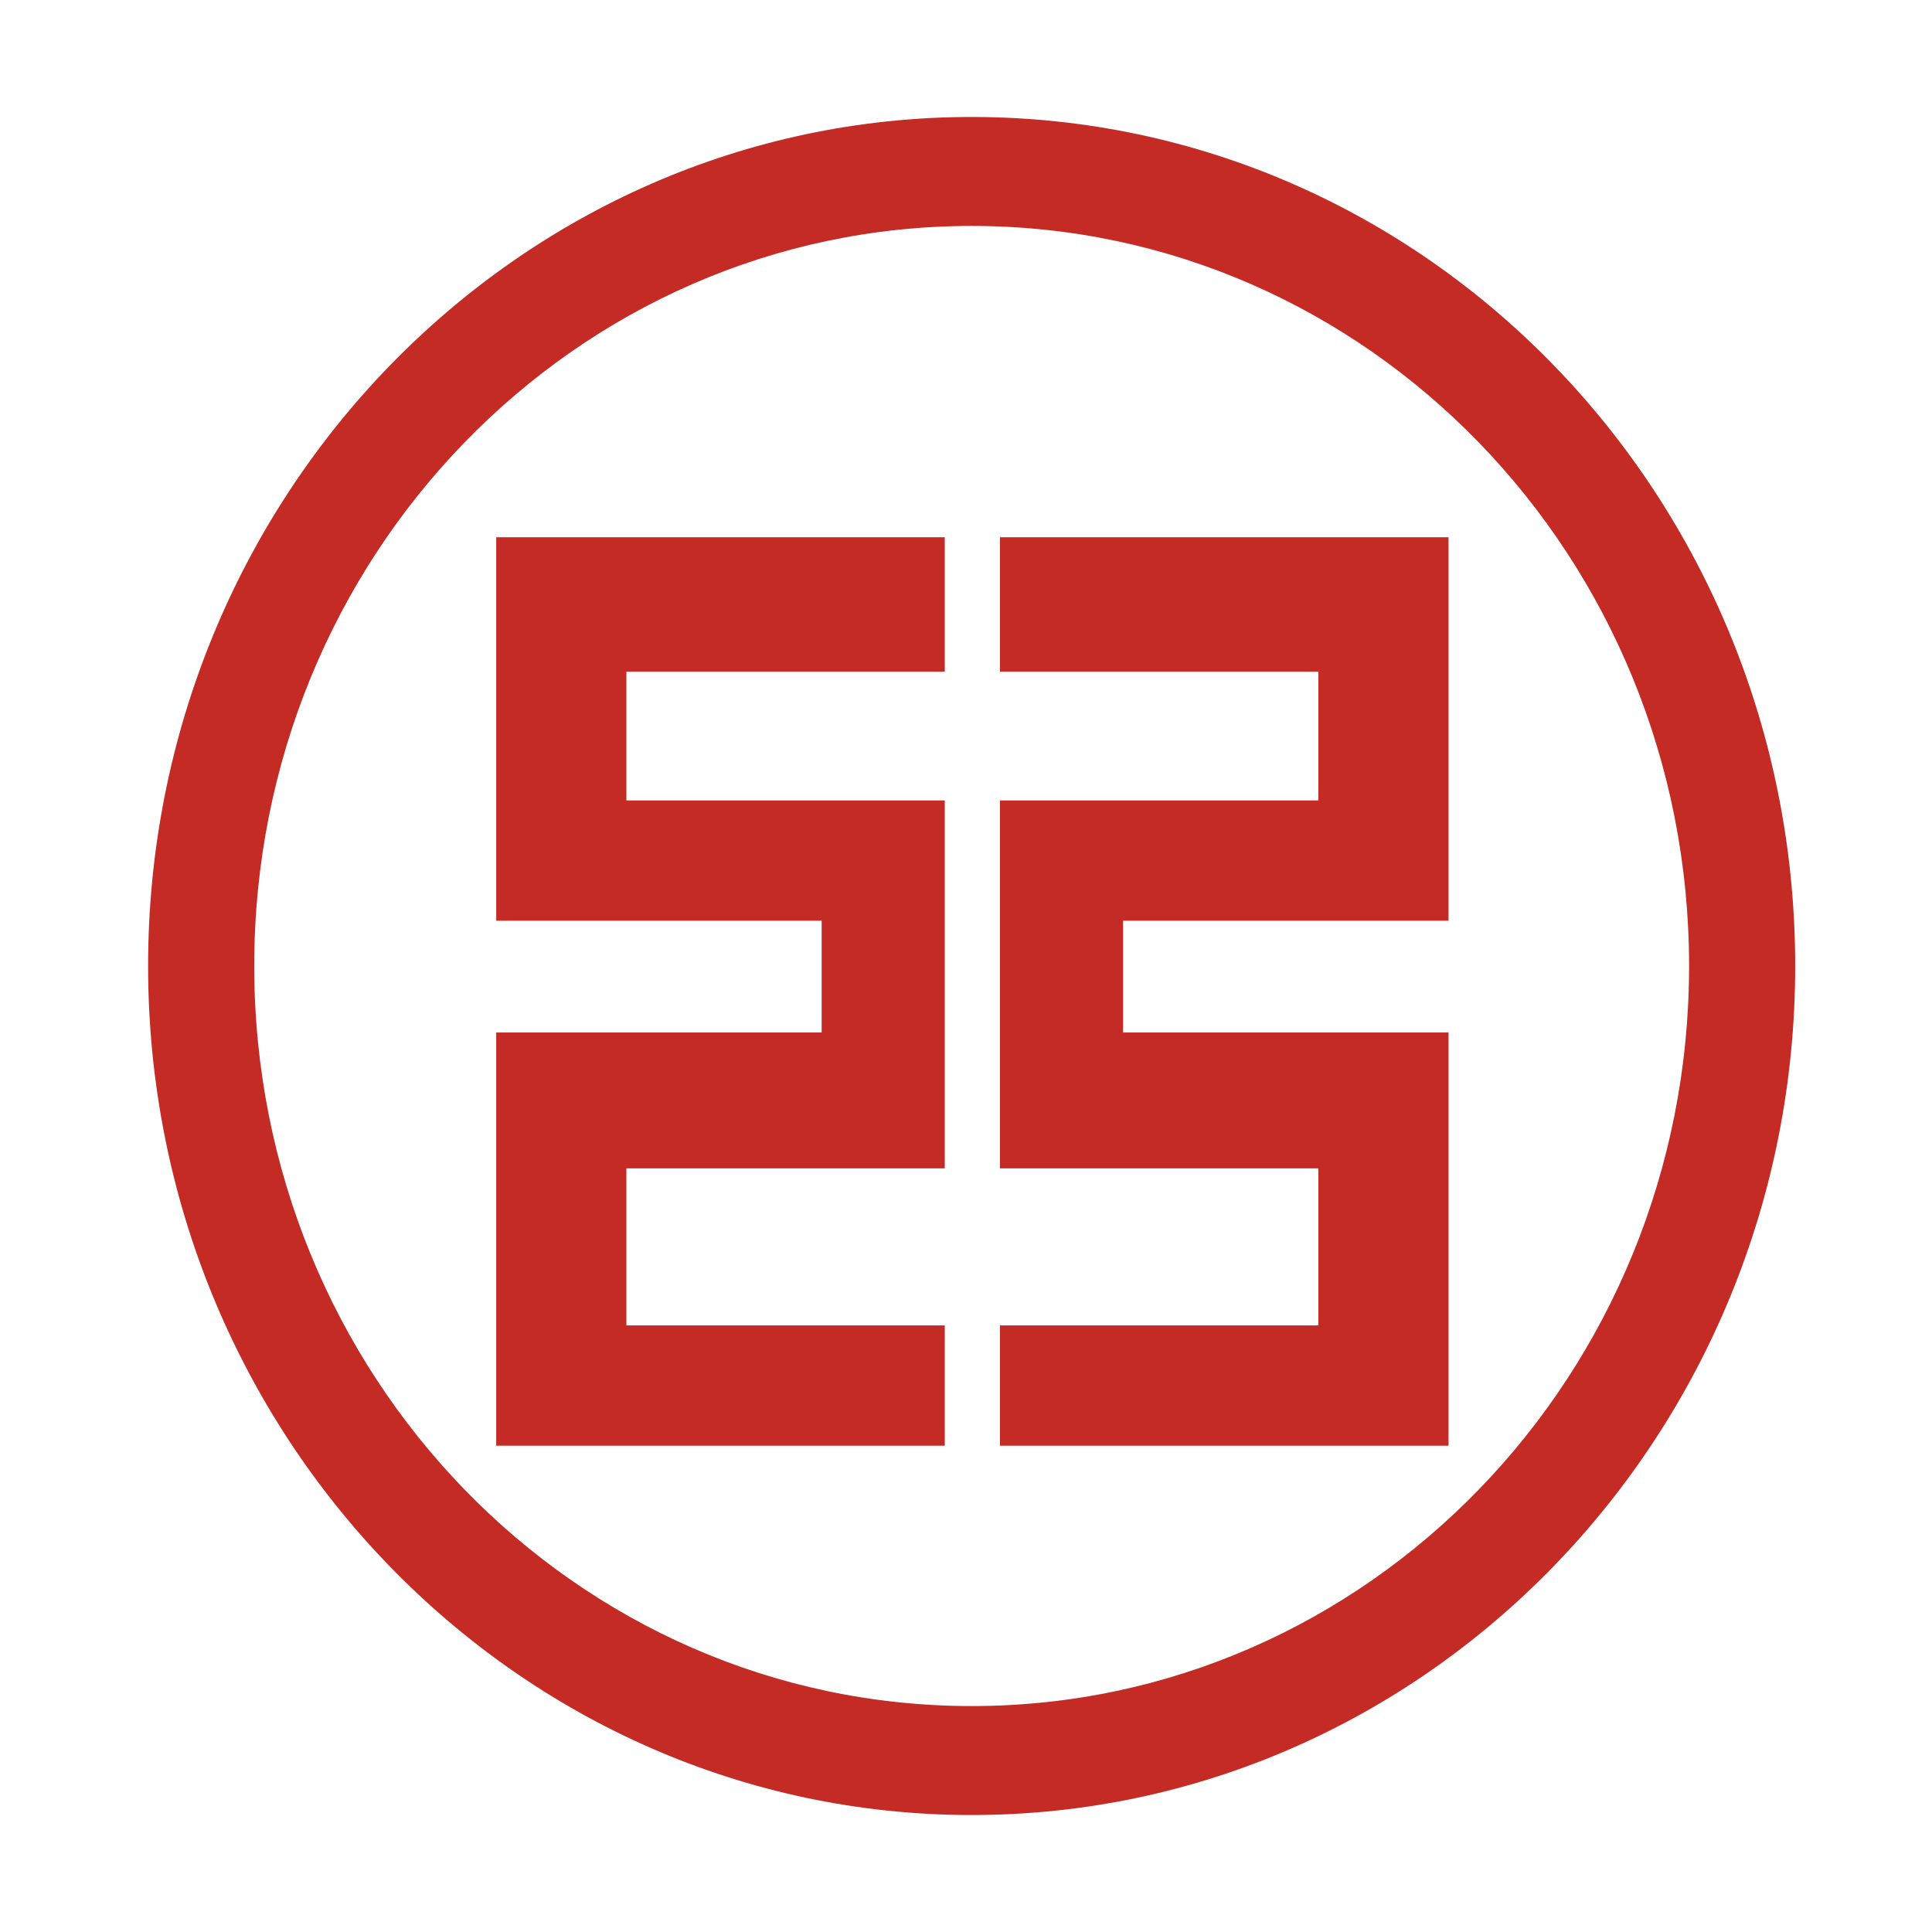 <?xml version="1.0" standalone="no"?><!DOCTYPE svg PUBLIC "-//W3C//DTD SVG 1.1//EN" "http://www.w3.org/Graphics/SVG/1.1/DTD/svg11.dtd"><svg t="1550733750936" class="icon" style="" viewBox="0 0 1024 1024" version="1.1" xmlns="http://www.w3.org/2000/svg" p-id="3571" xmlns:xlink="http://www.w3.org/1999/xlink" width="320" height="320"><defs><style type="text/css"></style></defs><path d="M263 284.75h237.75v71.25H332v68.25h168.75v195H332v83.25h168.75v63.75H263V547.25h172.5v-59.25h-172.5zM767.75 284.75H530v71.25h168.75v68.25H530v195h168.75v83.25H530v63.75h237.75V547.25h-172.5v-59.25h172.5z" fill="#C42B25" p-id="3572"></path><path d="M78.5 512c0-248.25 195.75-450 436.5-450 241.5 0 436.5 201.75 436.5 450s-195.75 450-436.5 450S78.5 760.25 78.5 512m436.5 392.25c210 0 380.25-175.5 380.25-392.25S725 119.75 515 119.75C305 119.75 134.75 295.25 134.75 512s170.25 392.25 380.25 392.25z" fill="#C42B25" p-id="3573"></path></svg>